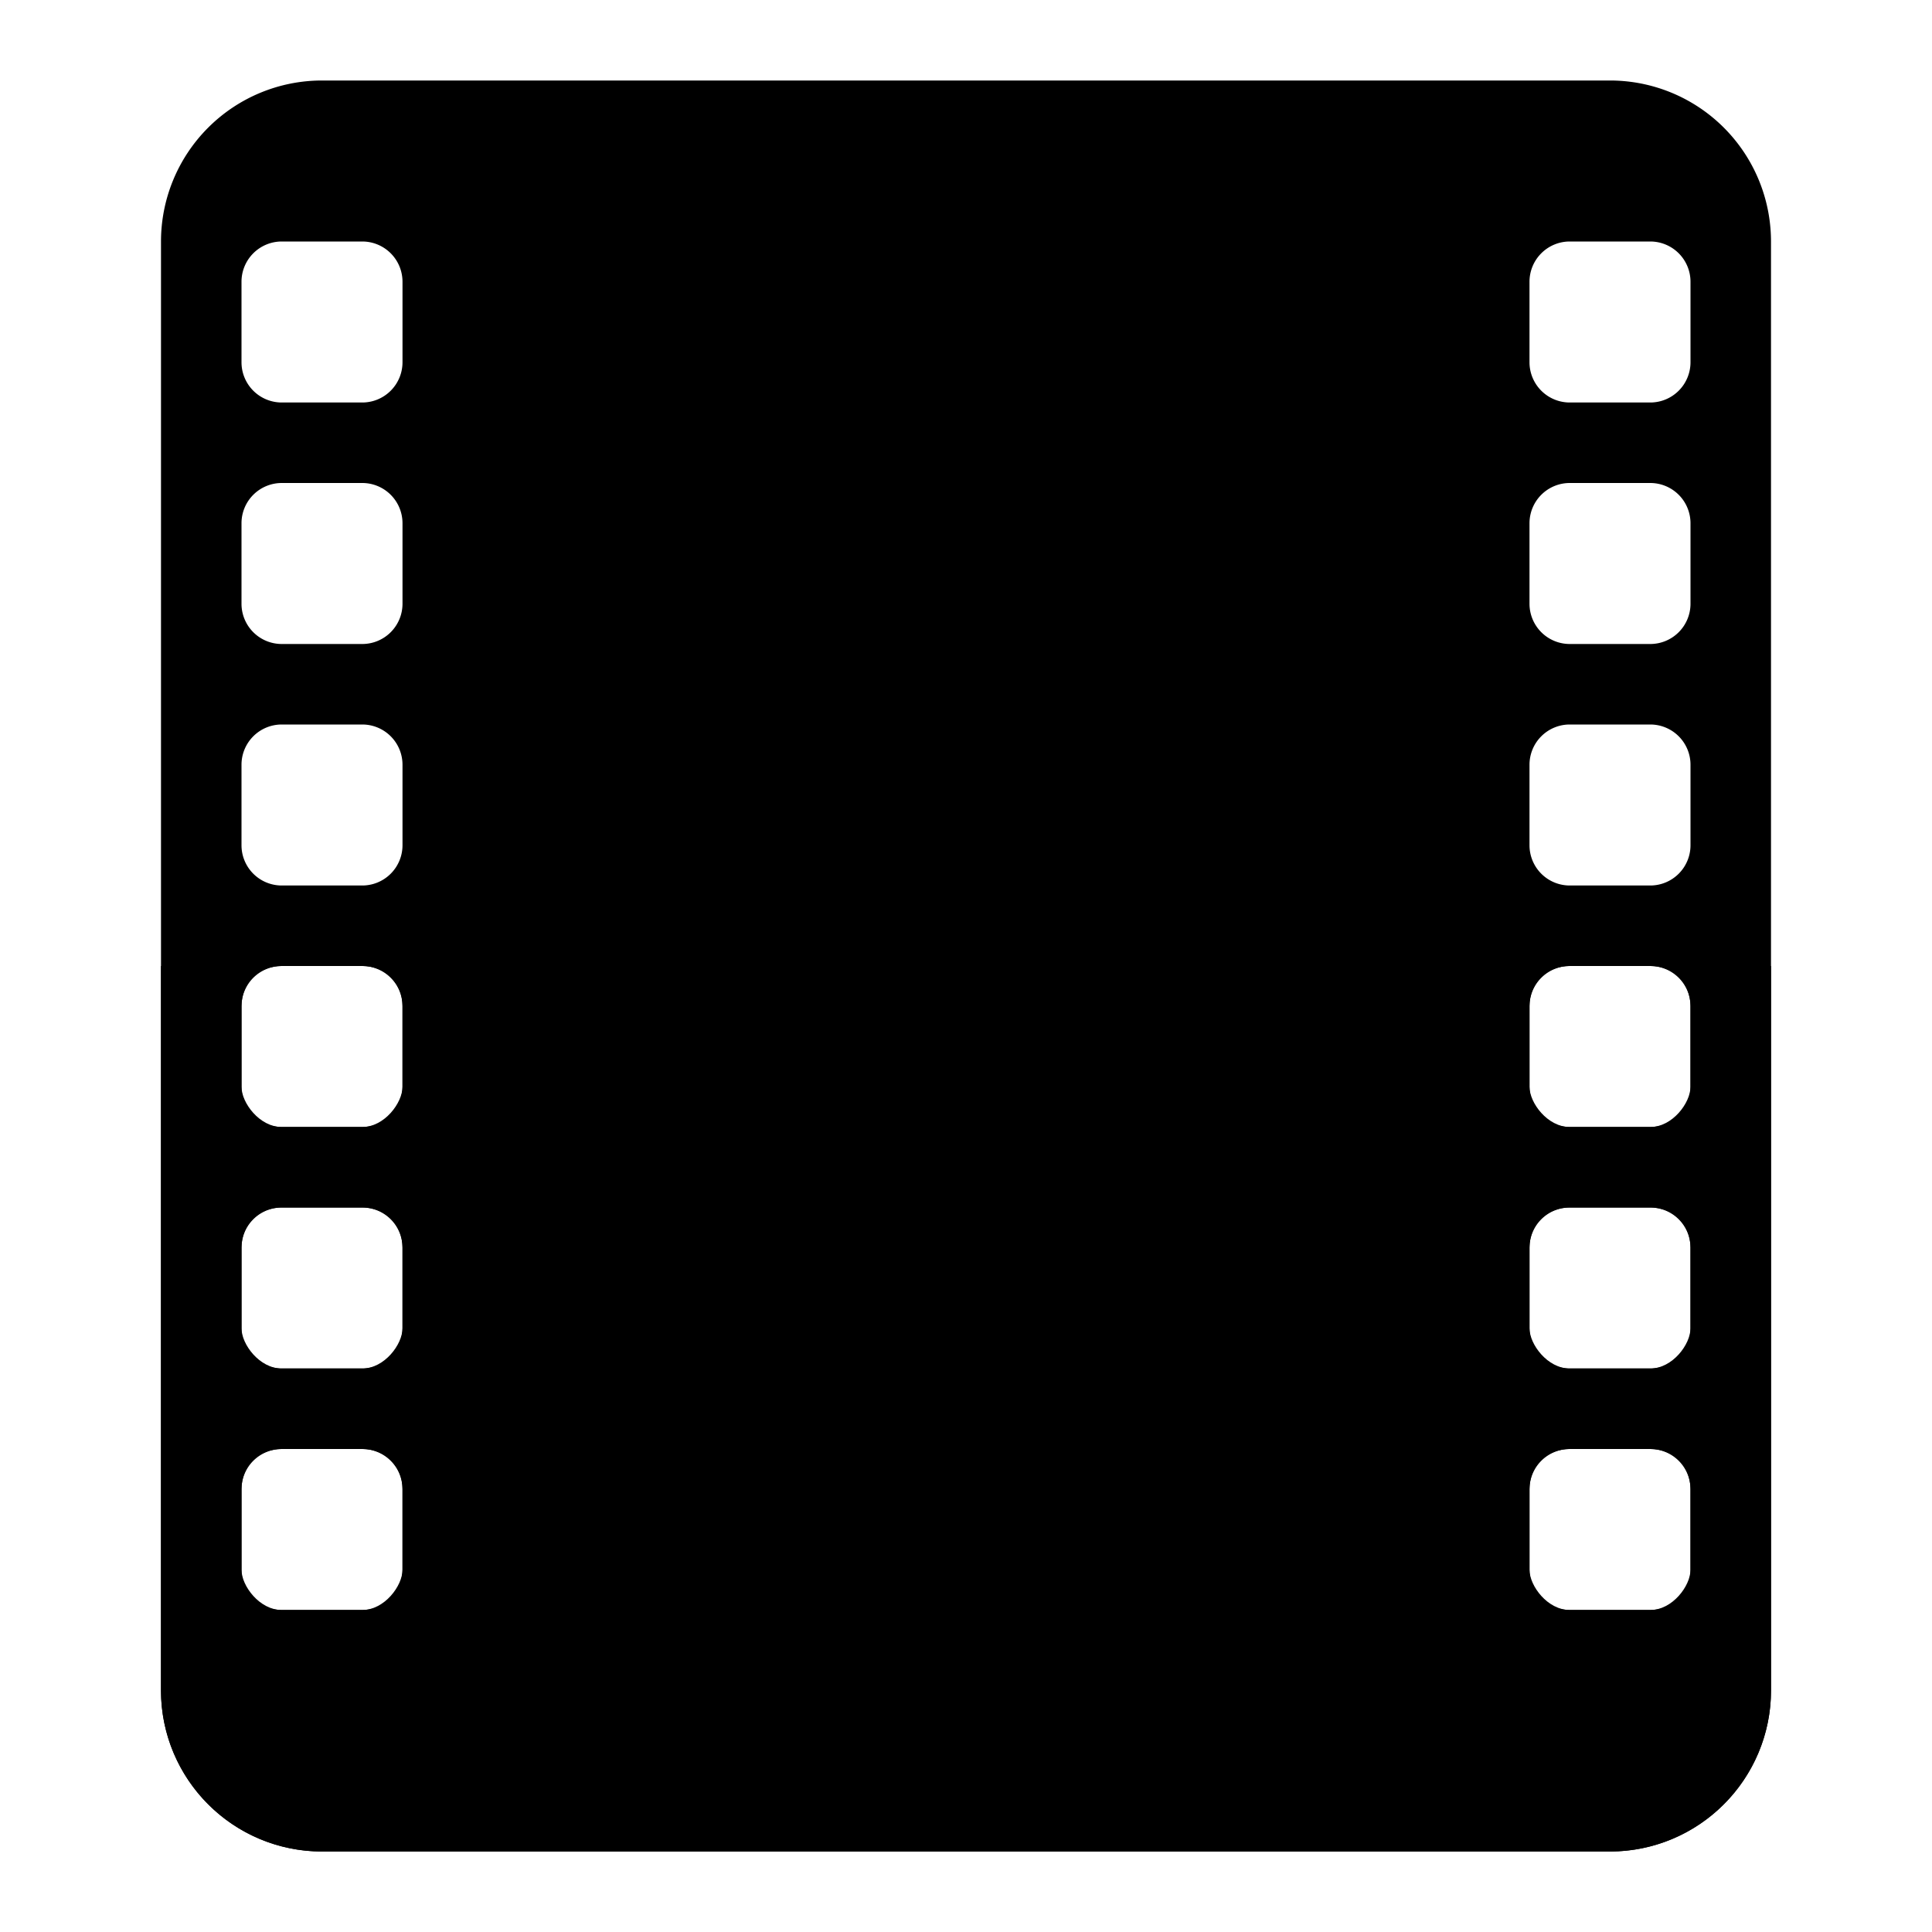 <svg xmlns="http://www.w3.org/2000/svg" viewBox="0 0 24 24"><path d="M4 1a2 2 0 00-2 2v18a2 2 0 002 2h16a2 2 0 002-2V3a2 2 0 00-2-2H4zm-.5 2h1a.5.5 0 01.5.5v1a.5.5 0 01-.5.5h-1a.5.5 0 01-.5-.5v-1a.5.5 0 01.5-.5zm16 0h1a.5.5 0 01.5.5v1a.5.5 0 01-.5.5h-1a.5.5 0 01-.5-.5v-1a.5.5 0 01.5-.5zm-16 3h1a.5.5 0 01.5.5v1a.5.5 0 01-.5.5h-1a.5.5 0 01-.5-.5v-1a.5.5 0 01.5-.5zm16 0h1a.5.5 0 01.5.5v1a.5.5 0 01-.5.5h-1a.5.5 0 01-.5-.5v-1a.5.5 0 01.5-.5zm-16 3h1a.5.5 0 01.5.5v1a.5.5 0 01-.5.5h-1a.5.5 0 01-.5-.5v-1a.5.5 0 01.5-.5zm16 0h1a.5.5 0 01.5.5v1a.5.5 0 01-.5.5h-1a.5.5 0 01-.5-.5v-1a.5.5 0 01.5-.5zm-16 3h1a.5.5 0 01.5.5v1a.5.5 0 01-.5.5h-1a.5.5 0 01-.5-.5v-1a.5.5 0 01.5-.5zm16 0h1a.5.5 0 01.5.5v1a.5.5 0 01-.5.5h-1a.5.5 0 01-.5-.5v-1a.5.5 0 01.5-.5zm-16 3h1a.5.5 0 01.5.5v1a.5.5 0 01-.5.5h-1a.5.5 0 01-.5-.5v-1a.5.5 0 01.5-.5zm16 0h1a.5.5 0 01.5.5v1a.5.5 0 01-.5.5h-1a.5.5 0 01-.5-.5v-1a.5.5 0 01.5-.5zm-16 3h1a.5.5 0 01.5.5v1a.5.5 0 01-.5.5h-1a.5.5 0 01-.5-.5v-1a.5.5 0 01.5-.5zm16 0h1a.5.5 0 01.5.5v1a.5.5 0 01-.5.5h-1a.5.5 0 01-.5-.5v-1a.5.5 0 01.5-.5z"/><path d="M2 12v9c0 1.1.895 2 2 2h16c1.105 0 2-.9 2-2v-9h-1.5c.276 0 .5.2.5.5v1c0 .2-.224.5-.5.5h-1c-.276 0-.5-.3-.5-.5v-1c0-.3.224-.5.5-.5h-15c.276 0 .5.2.5.5v1c0 .2-.224.5-.5.5h-1c-.276 0-.5-.3-.5-.5v-1c0-.3.224-.5.5-.5H2zm1.5 3h1c.276 0 .5.2.5.5v1c0 .2-.224.5-.5.5h-1c-.276 0-.5-.3-.5-.5v-1c0-.3.224-.5.5-.5zm16 0h1c.276 0 .5.2.5.5v1c0 .2-.224.5-.5.5h-1c-.276 0-.5-.3-.5-.5v-1c0-.3.224-.5.5-.5zm-16 3h1c.276 0 .5.2.5.5v1c0 .2-.224.5-.5.5h-1c-.276 0-.5-.3-.5-.5v-1c0-.3.224-.5.5-.5zm16 0h1c.276 0 .5.2.5.5v1c0 .2-.224.5-.5.5h-1c-.276 0-.5-.3-.5-.5v-1c0-.3.224-.5.5-.5z"/><path d="M10 14.936v-6l5 3z"/></svg>